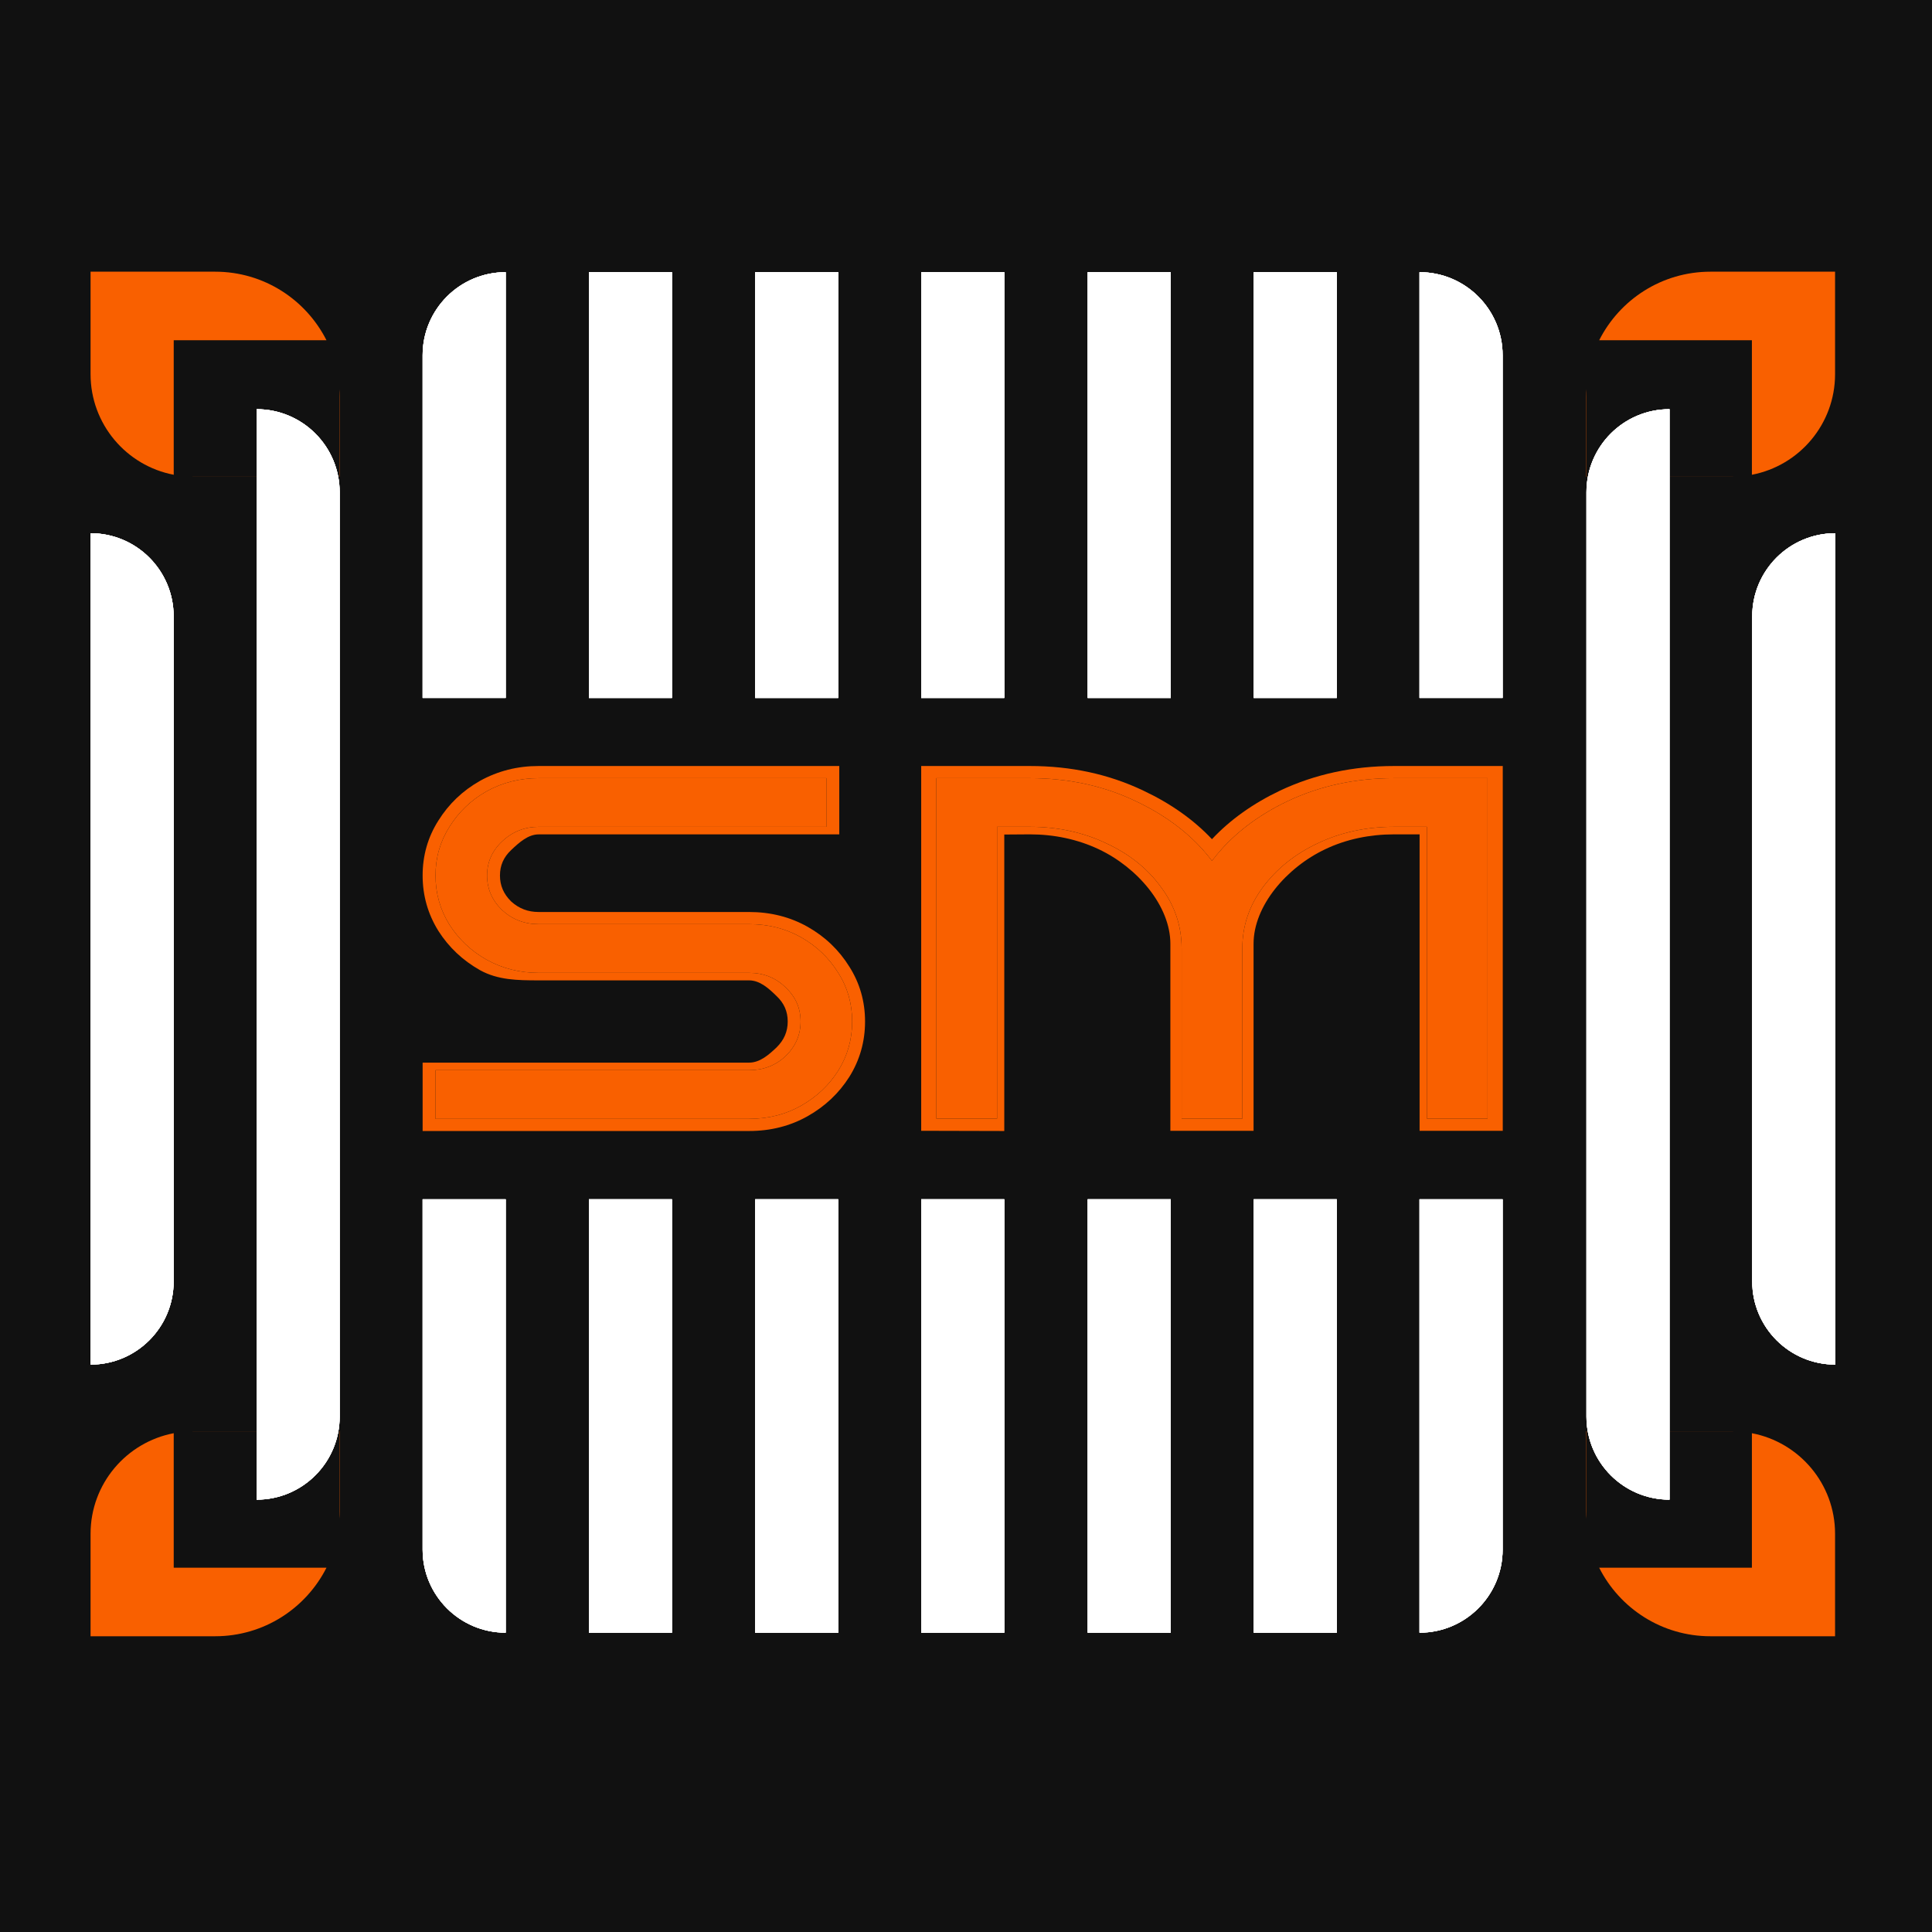 <svg width="64" height="64" viewBox="0 0 64 64" fill="none" xmlns="http://www.w3.org/2000/svg">
<rect width="64" height="64" fill="#111111"/>
<path d="M11.249 12.89C11.254 12.969 11.257 13.048 11.257 13.128V15.788H6.394C6.382 15.788 6.37 15.787 6.358 15.787H11.249V12.89ZM7.128 9C8.739 9 10.134 9.924 10.815 11.271H5.755V15.727C4.186 15.428 3 14.049 3 12.394V9H7.128Z" fill="#F96000"/>
<path d="M52.54 12.89C52.535 12.969 52.532 13.048 52.532 13.128V15.788H57.395C57.406 15.788 57.418 15.787 57.43 15.787H52.54V12.89ZM56.661 9C55.05 9 53.655 9.924 52.975 11.271H58.034V15.727C59.603 15.428 60.789 14.049 60.789 12.394V9H56.661Z" fill="#F96000"/>
<path d="M11.249 50.313C11.254 50.235 11.257 50.155 11.257 50.075V47.415H6.394C6.382 47.415 6.37 47.416 6.358 47.416H11.249V50.313ZM7.128 54.203C8.739 54.203 10.134 53.279 10.815 51.933H5.755V47.477C4.186 47.776 3 49.154 3 50.81V54.203H7.128Z" fill="#F96000"/>
<path d="M52.54 50.313C52.535 50.235 52.532 50.155 52.532 50.075V47.415H57.395C57.406 47.415 57.418 47.416 57.43 47.416H52.54V50.313ZM56.661 54.203C55.05 54.203 53.655 53.279 52.975 51.933H58.034V47.477C59.603 47.776 60.789 49.154 60.789 50.81V54.203H56.661Z" fill="#F96000"/>
<path d="M3 17.664V17.664C4.52 17.664 5.752 18.896 5.752 20.416V42.452C5.752 43.972 4.52 45.204 3 45.204V45.204V17.664Z" fill="white"/>
<path d="M3 17.664V17.664C4.52 17.664 5.752 18.896 5.752 20.416V42.452C5.752 43.972 4.52 45.204 3 45.204V45.204V17.664Z" fill="white"/>
<path d="M3 17.664V17.664C4.52 17.664 5.752 18.896 5.752 20.416V42.452C5.752 43.972 4.52 45.204 3 45.204V45.204V17.664Z" fill="white"/>
<path d="M3 17.664V17.664C4.52 17.664 5.752 18.896 5.752 20.416V42.452C5.752 43.972 4.52 45.204 3 45.204V45.204V17.664Z" fill="white"/>
<path d="M8.5 13.555V13.555C10.02 13.555 11.252 14.787 11.252 16.307V46.926C11.252 48.446 10.02 49.678 8.5 49.678V49.678V13.555Z" fill="white"/>
<path d="M8.5 13.555V13.555C10.02 13.555 11.252 14.787 11.252 16.307V46.926C11.252 48.446 10.02 49.678 8.5 49.678V49.678V13.555Z" fill="white"/>
<path d="M8.5 13.555V13.555C10.02 13.555 11.252 14.787 11.252 16.307V46.926C11.252 48.446 10.02 49.678 8.5 49.678V49.678V13.555Z" fill="white"/>
<path d="M8.5 13.555V13.555C10.02 13.555 11.252 14.787 11.252 16.307V46.926C11.252 48.446 10.02 49.678 8.5 49.678V49.678V13.555Z" fill="white"/>
<path d="M60.797 17.664V17.664C59.277 17.664 58.045 18.896 58.045 20.416V42.452C58.045 43.972 59.277 45.204 60.797 45.204V45.204V17.664Z" fill="white"/>
<path d="M60.797 17.664V17.664C59.277 17.664 58.045 18.896 58.045 20.416V42.452C58.045 43.972 59.277 45.204 60.797 45.204V45.204V17.664Z" fill="white"/>
<path d="M60.797 17.664V17.664C59.277 17.664 58.045 18.896 58.045 20.416V42.452C58.045 43.972 59.277 45.204 60.797 45.204V45.204V17.664Z" fill="white"/>
<path d="M60.797 17.664V17.664C59.277 17.664 58.045 18.896 58.045 20.416V42.452C58.045 43.972 59.277 45.204 60.797 45.204V45.204V17.664Z" fill="white"/>
<path d="M55.305 13.555V13.555C53.785 13.555 52.553 14.787 52.553 16.307V46.926C52.553 48.446 53.785 49.678 55.305 49.678V49.678V13.555Z" fill="white"/>
<path d="M55.305 13.555V13.555C53.785 13.555 52.553 14.787 52.553 16.307V46.926C52.553 48.446 53.785 49.678 55.305 49.678V49.678V13.555Z" fill="white"/>
<path d="M55.305 13.555V13.555C53.785 13.555 52.553 14.787 52.553 16.307V46.926C52.553 48.446 53.785 49.678 55.305 49.678V49.678V13.555Z" fill="white"/>
<path d="M55.305 13.555V13.555C53.785 13.555 52.553 14.787 52.553 16.307V46.926C52.553 48.446 53.785 49.678 55.305 49.678V49.678V13.555Z" fill="white"/>
<rect x="19.508" y="9.016" width="2.752" height="14.105" fill="white"/>
<rect x="19.508" y="9.016" width="2.752" height="14.105" fill="white"/>
<rect x="19.508" y="9.016" width="2.752" height="14.105" fill="white"/>
<rect x="19.508" y="9.016" width="2.752" height="14.105" fill="white"/>
<path d="M14 11.768C14 10.248 15.232 9.016 16.752 9.016V9.016V23.121H14V11.768Z" fill="white"/>
<path d="M14 11.768C14 10.248 15.232 9.016 16.752 9.016V9.016V23.121H14V11.768Z" fill="white"/>
<path d="M14 11.768C14 10.248 15.232 9.016 16.752 9.016V9.016V23.121H14V11.768Z" fill="white"/>
<path d="M14 11.768C14 10.248 15.232 9.016 16.752 9.016V9.016V23.121H14V11.768Z" fill="white"/>
<rect x="30.516" y="9.016" width="2.752" height="14.105" fill="white"/>
<rect x="30.516" y="9.016" width="2.752" height="14.105" fill="white"/>
<rect x="30.516" y="9.016" width="2.752" height="14.105" fill="white"/>
<rect x="30.516" y="9.016" width="2.752" height="14.105" fill="white"/>
<path d="M47.023 9.016V9.016C48.543 9.016 49.776 10.248 49.776 11.768V23.121H47.023V9.016Z" fill="white"/>
<path d="M47.023 9.016V9.016C48.543 9.016 49.776 10.248 49.776 11.768V23.121H47.023V9.016Z" fill="white"/>
<path d="M47.023 9.016V9.016C48.543 9.016 49.776 10.248 49.776 11.768V23.121H47.023V9.016Z" fill="white"/>
<path d="M47.023 9.016V9.016C48.543 9.016 49.776 10.248 49.776 11.768V23.121H47.023V9.016Z" fill="white"/>
<rect x="41.531" y="9.016" width="2.752" height="14.105" fill="white"/>
<rect x="41.531" y="9.016" width="2.752" height="14.105" fill="white"/>
<rect x="41.531" y="9.016" width="2.752" height="14.105" fill="white"/>
<rect x="41.531" y="9.016" width="2.752" height="14.105" fill="white"/>
<rect x="36.031" y="9.016" width="2.752" height="14.105" fill="white"/>
<rect x="36.031" y="9.016" width="2.752" height="14.105" fill="white"/>
<rect x="36.031" y="9.016" width="2.752" height="14.105" fill="white"/>
<rect x="36.031" y="9.016" width="2.752" height="14.105" fill="white"/>
<rect x="25.016" y="9.016" width="2.752" height="14.105" fill="white"/>
<rect x="25.016" y="9.016" width="2.752" height="14.105" fill="white"/>
<rect x="25.016" y="9.016" width="2.752" height="14.105" fill="white"/>
<rect x="25.016" y="9.016" width="2.752" height="14.105" fill="white"/>
<rect x="19.508" y="39.727" width="2.752" height="14.358" fill="white"/>
<rect x="19.508" y="39.727" width="2.752" height="14.358" fill="white"/>
<rect x="19.508" y="39.727" width="2.752" height="14.358" fill="white"/>
<rect x="19.508" y="39.727" width="2.752" height="14.358" fill="white"/>
<path d="M14 39.727H16.752V54.085V54.085C15.232 54.085 14 52.852 14 51.333V39.727Z" fill="white"/>
<path d="M14 39.727H16.752V54.085V54.085C15.232 54.085 14 52.852 14 51.333V39.727Z" fill="white"/>
<path d="M14 39.727H16.752V54.085V54.085C15.232 54.085 14 52.852 14 51.333V39.727Z" fill="white"/>
<path d="M14 39.727H16.752V54.085V54.085C15.232 54.085 14 52.852 14 51.333V39.727Z" fill="white"/>
<rect x="30.516" y="39.727" width="2.752" height="14.358" fill="white"/>
<rect x="30.516" y="39.727" width="2.752" height="14.358" fill="white"/>
<rect x="30.516" y="39.727" width="2.752" height="14.358" fill="white"/>
<rect x="30.516" y="39.727" width="2.752" height="14.358" fill="white"/>
<path d="M47.023 39.727H49.776V51.333C49.776 52.852 48.543 54.085 47.023 54.085V54.085V39.727Z" fill="white"/>
<path d="M47.023 39.727H49.776V51.333C49.776 52.852 48.543 54.085 47.023 54.085V54.085V39.727Z" fill="white"/>
<path d="M47.023 39.727H49.776V51.333C49.776 52.852 48.543 54.085 47.023 54.085V54.085V39.727Z" fill="white"/>
<path d="M47.023 39.727H49.776V51.333C49.776 52.852 48.543 54.085 47.023 54.085V54.085V39.727Z" fill="white"/>
<rect x="41.531" y="39.727" width="2.752" height="14.358" fill="white"/>
<rect x="41.531" y="39.727" width="2.752" height="14.358" fill="white"/>
<rect x="41.531" y="39.727" width="2.752" height="14.358" fill="white"/>
<rect x="41.531" y="39.727" width="2.752" height="14.358" fill="white"/>
<rect x="36.031" y="39.727" width="2.752" height="14.358" fill="white"/>
<rect x="36.031" y="39.727" width="2.752" height="14.358" fill="white"/>
<rect x="36.031" y="39.727" width="2.752" height="14.358" fill="white"/>
<rect x="36.031" y="39.727" width="2.752" height="14.358" fill="white"/>
<rect x="25.016" y="39.727" width="2.752" height="14.358" fill="white"/>
<rect x="25.016" y="39.727" width="2.752" height="14.358" fill="white"/>
<rect x="25.016" y="39.727" width="2.752" height="14.358" fill="white"/>
<rect x="25.016" y="39.727" width="2.752" height="14.358" fill="white"/>
<path d="M41.154 37.056H39.143V31.417C39.143 30.676 38.915 29.999 38.459 29.387C38.017 28.775 37.413 28.291 36.649 27.937C35.885 27.572 35.04 27.389 34.115 27.389H33.029V37.056H31.018V25.778H34.115C35.389 25.778 36.555 26.03 37.614 26.535C38.687 27.04 39.532 27.701 40.148 28.517C40.765 27.701 41.603 27.04 42.662 26.535C43.734 26.03 44.907 25.778 46.181 25.778H49.278V37.056H47.267V27.389H46.181C45.256 27.389 44.411 27.572 43.647 27.937C42.897 28.291 42.293 28.775 41.837 29.387C41.382 29.999 41.154 30.676 41.154 31.417V37.056Z" fill="#F96000"/>
<path fill-rule="evenodd" clip-rule="evenodd" d="M41.526 37.459H38.77V31.264C38.77 30.013 37.682 28.737 36.394 28.131C35.697 27.802 34.918 27.639 34.115 27.639L33.268 27.645V37.466L30.516 37.459V25.375H34.115C35.476 25.375 36.731 25.645 37.87 26.188C38.781 26.617 39.541 27.154 40.148 27.799C40.751 27.155 41.505 26.618 42.405 26.189L42.406 26.188L42.407 26.188C43.559 25.646 44.82 25.375 46.181 25.375H49.781V37.459H47.026V32.626V27.639H46.181C45.382 27.639 44.596 27.799 43.904 28.13C42.616 28.737 41.526 30.013 41.526 31.264V37.459ZM46.181 27.389C45.256 27.389 44.411 27.572 43.647 27.937C42.897 28.291 42.293 28.775 41.837 29.387C41.382 29.999 41.154 30.676 41.154 31.417V37.056H39.143V31.417C39.143 30.676 38.915 29.999 38.459 29.387C38.017 28.775 37.413 28.291 36.649 27.937C35.885 27.572 35.04 27.389 34.115 27.389H33.029V37.056H31.018V25.778H34.115C35.389 25.778 36.555 26.03 37.614 26.535C38.52 26.961 39.263 27.499 39.844 28.147C39.951 28.267 40.052 28.39 40.148 28.517C40.244 28.39 40.346 28.267 40.452 28.147C41.031 27.499 41.768 26.961 42.662 26.535C43.734 26.03 44.907 25.778 46.181 25.778H49.278V37.056H47.267V27.389H46.181Z" fill="#F96000"/>
<path fill-rule="evenodd" clip-rule="evenodd" d="M28.135 35.672L28.134 35.674C27.791 36.215 27.331 36.649 26.758 36.973C26.175 37.303 25.523 37.466 24.813 37.466H14V35.201H24.813C25.18 35.201 25.474 34.933 25.721 34.701C25.974 34.452 26.094 34.172 26.094 33.839C26.094 33.505 25.974 33.231 25.724 32.995L25.721 32.993L25.719 32.99C25.47 32.747 25.176 32.476 24.813 32.476H17.843C17.144 32.476 16.494 32.466 15.902 32.139L15.9 32.138L15.899 32.137C15.326 31.813 14.866 31.378 14.522 30.838L14.521 30.836L14.52 30.834C14.173 30.276 14 29.663 14 29.002C14 28.342 14.172 27.733 14.521 27.184C14.864 26.634 15.324 26.193 15.899 25.868L15.9 25.867L15.902 25.866C16.494 25.538 17.144 25.375 17.843 25.375H27.802V27.64H17.843C17.494 27.64 17.197 27.909 16.933 28.159C16.682 28.395 16.562 28.669 16.562 29.002C16.562 29.334 16.681 29.614 16.933 29.862C17.195 30.099 17.492 30.211 17.843 30.211H24.813C25.523 30.211 26.175 30.374 26.758 30.704C27.332 31.029 27.792 31.47 28.135 32.021C28.484 32.57 28.656 33.179 28.656 33.839C28.656 34.499 28.484 35.113 28.136 35.671L28.135 35.672ZM16.631 30.147C16.3 29.824 16.135 29.443 16.135 29.002C16.135 28.562 16.3 28.185 16.631 27.874C16.972 27.551 17.377 27.39 17.843 27.39H27.375V25.778H17.843C17.217 25.778 16.642 25.923 16.118 26.213C15.606 26.503 15.196 26.896 14.888 27.39C14.581 27.874 14.427 28.411 14.427 29.002C14.427 29.593 14.581 30.136 14.888 30.631C15.196 31.114 15.606 31.501 16.118 31.791C16.642 32.081 17.217 32.227 17.843 32.227H24.813C25.291 32.227 25.695 32.388 26.026 32.71C26.356 33.022 26.521 33.398 26.521 33.839C26.521 34.279 26.356 34.661 26.026 34.983C25.695 35.295 25.291 35.451 24.813 35.451H14.427V37.063H24.813C25.451 37.063 26.026 36.918 26.538 36.627C27.051 36.337 27.461 35.95 27.768 35.467C28.076 34.972 28.229 34.43 28.229 33.839C28.229 33.248 28.076 32.71 27.768 32.227C27.461 31.732 27.051 31.34 26.538 31.05C26.026 30.759 25.451 30.614 24.813 30.614H17.843C17.377 30.614 16.972 30.459 16.631 30.147Z" fill="#F96000"/>
<path d="M28.229 33.839C28.229 34.43 28.076 34.972 27.768 35.467C27.461 35.95 27.051 36.337 26.538 36.627C26.026 36.918 25.451 37.063 24.813 37.063H14.427V35.451H24.813C25.291 35.451 25.695 35.295 26.026 34.983C26.356 34.661 26.521 34.279 26.521 33.839C26.521 33.398 26.356 33.022 26.026 32.71C25.695 32.388 25.291 32.227 24.813 32.227H17.843C17.217 32.227 16.642 32.081 16.118 31.791C15.606 31.501 15.196 31.114 14.888 30.631C14.581 30.136 14.427 29.593 14.427 29.002C14.427 28.411 14.581 27.874 14.888 27.39C15.196 26.896 15.606 26.503 16.118 26.213C16.642 25.923 17.217 25.778 17.843 25.778H27.375V27.39H17.843C17.377 27.39 16.972 27.551 16.631 27.874C16.3 28.186 16.135 28.562 16.135 29.002C16.135 29.443 16.3 29.824 16.631 30.147C16.972 30.459 17.377 30.614 17.843 30.614H24.813C25.451 30.614 26.026 30.759 26.538 31.05C27.051 31.34 27.461 31.732 27.768 32.227C28.076 32.71 28.229 33.248 28.229 33.839Z" fill="#F96000"/>
</svg>
